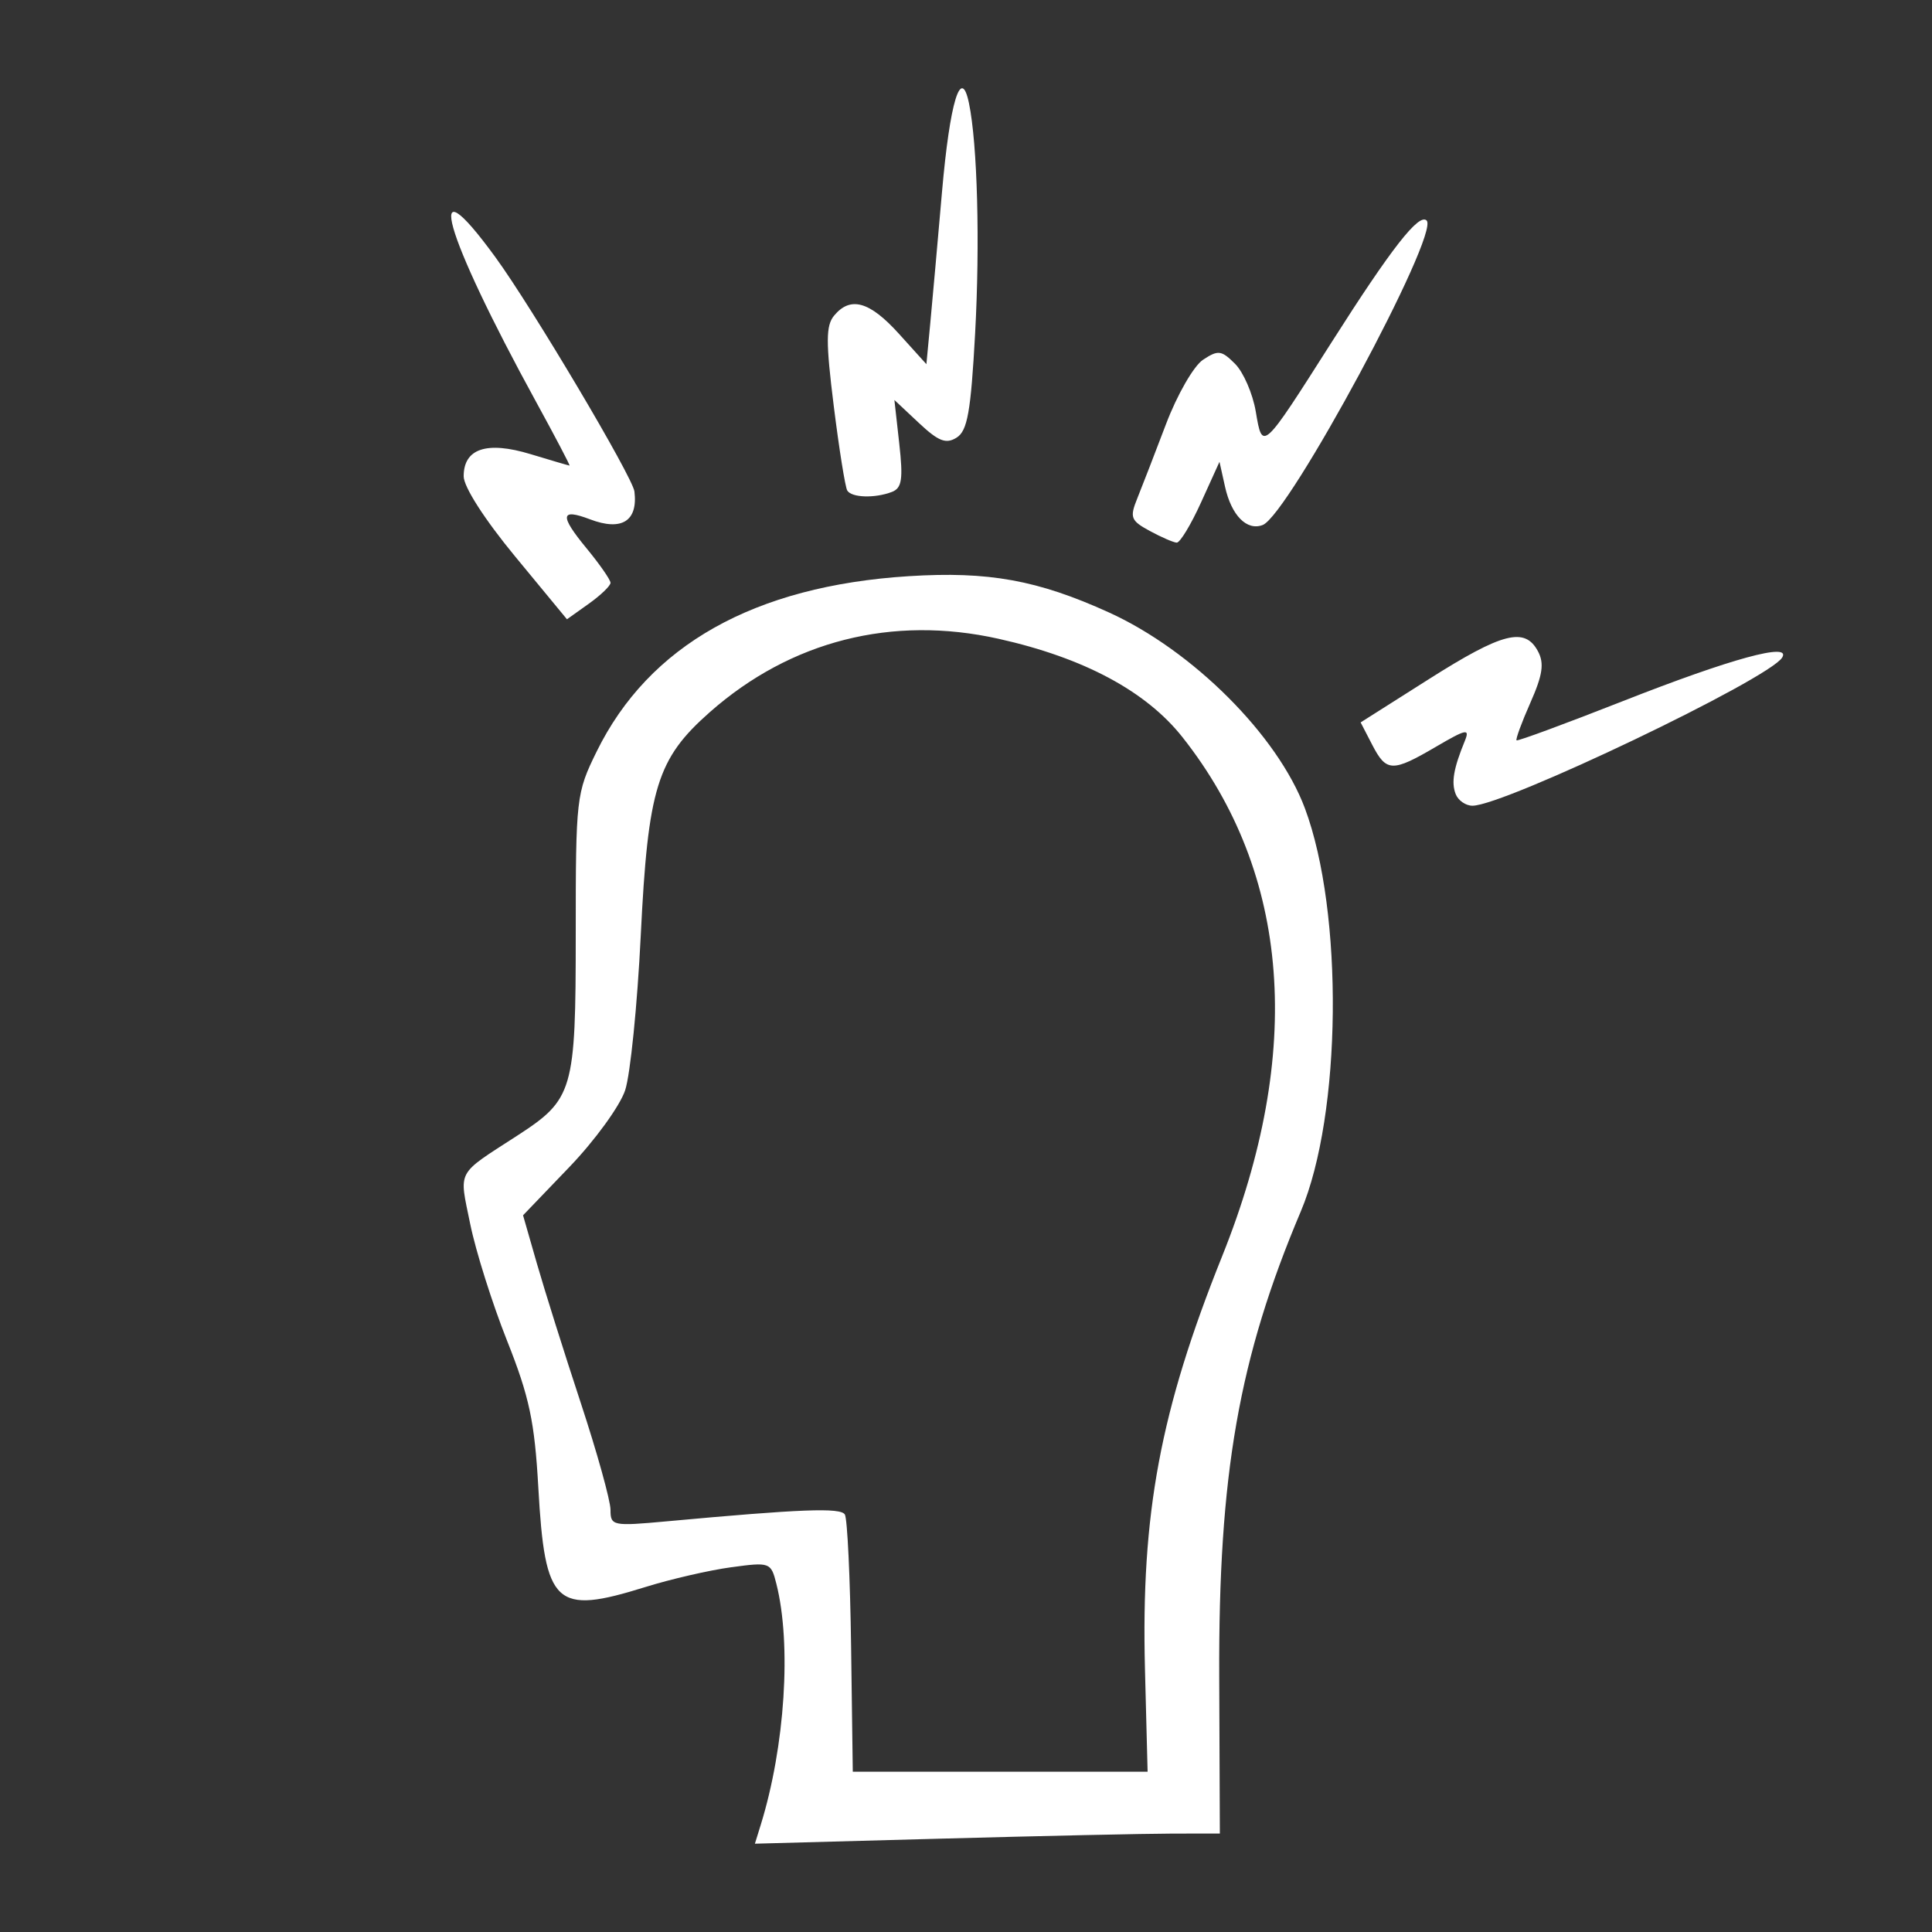 <?xml version="1.0" encoding="UTF-8" standalone="no"?>
<svg id="svg2" xmlns:rdf="http://www.w3.org/1999/02/22-rdf-syntax-ns#" xmlns="http://www.w3.org/2000/svg" height="225" viewBox="0 0 225 225" width="225" version="1.1" xmlns:cc="http://creativecommons.org/ns#" xmlns:dc="http://purl.org/dc/elements/1.1/">
 <rect x="0" y="0" width="225" height="225" fill="#333333" stroke="none"/>
 <path id="path4138" style="fill:#fff" d="m88.587 212.55c2.838-9.156 3.611-21.052 1.826-28.111-0.629-2.489-0.742-2.53-5.253-1.919-2.536 0.343-7.04 1.381-10.01 2.307-10.504 3.273-11.684 2.176-12.458-11.592-0.432-7.688-1.046-10.572-3.642-17.1-1.717-4.319-3.648-10.437-4.291-13.597-1.3-6.389-1.706-5.625 5.458-10.268 6.556-4.249 6.833-5.198 6.833-23.436 0-15.947 0.06-16.474 2.432-21.302 6.088-12.392 18.37-19.295 36.351-20.431 9.279-0.586 15.021 0.454 23.317 4.225 9.745 4.43 19.641 14.317 22.813 22.794 4.534 12.118 4.297 35.684-0.473 46.961-7.224 17.079-9.595 30.613-9.5 54.225l0.073 18.225-5.557 0.008c-3.056 0.005-15.239 0.271-27.074 0.593l-21.517 0.584 0.672-2.168zm44.756-18.141c-0.466-18.131 1.779-30.145 8.991-48.119 9.544-23.786 7.959-44.519-4.621-60.433-4.241-5.366-11.502-9.251-21.426-11.466-12.383-2.764-24.201 0.237-33.609 8.534-6.165 5.438-7.211 8.816-8.057 26.043-0.397 8.077-1.213 16.177-1.815 18-0.601 1.823-3.523 5.846-6.493 8.94l-5.399 5.625 1.615 5.625c0.888 3.094 3.18 10.375 5.093 16.181 1.913 5.806 3.477 11.429 3.477 12.496 0 1.863 0.258 1.916 6.525 1.34 15.71-1.444 20.259-1.619 20.767-0.798 0.293 0.474 0.621 7.408 0.728 15.409l0.196 14.547 17.167 0.001 17.167 0.001-0.307-11.926zm36.18-101.94c-0.522-1.361-0.242-2.979 1.071-6.183 0.605-1.477 0.17-1.389-3.352 0.675-5.098 2.987-5.785 2.966-7.438-0.229l-1.345-2.601 7.965-5.049c8.553-5.422 11.16-6.088 12.685-3.238 0.752 1.405 0.555 2.746-0.879 5.989-1.017 2.298-1.742 4.272-1.612 4.387 0.13 0.115 5.703-1.942 12.386-4.57 12.604-4.958 19.669-6.889 18.544-5.069-1.555 2.516-32.361 17.252-36.065 17.252-0.789 0-1.671-0.614-1.959-1.363zm-109.51-27.637c-3.57-4.326-6.014-8.131-6.014-9.363 0-3.235 2.691-4.127 7.786-2.581 2.4 0.728 4.444 1.329 4.541 1.334 0.097 0.005-1.653-3.332-3.89-7.415-10.819-19.753-13.308-28.602-4.741-16.852 4.29 5.883 15.983 25.588 16.19 27.283 0.421 3.452-1.481 4.646-5.168 3.244-3.464-1.317-3.571-0.463-0.421 3.359 1.542 1.871 2.804 3.687 2.804 4.035 0 0.349-1.141 1.446-2.536 2.44l-2.536 1.806-6.014-7.289zm73.886-3c-2.215-1.202-2.353-1.562-1.452-3.789 0.547-1.353 2.054-5.248 3.347-8.654 1.302-3.428 3.227-6.773 4.311-7.491 1.755-1.163 2.143-1.114 3.73 0.473 0.974 0.974 2.059 3.477 2.412 5.563 0.781 4.623 0.725 4.675 8.848-8.102 6.937-10.911 10.161-15.04 11.05-14.151 1.562 1.562-16.068 34.301-19.096 35.463-1.845 0.708-3.639-1.117-4.382-4.457l-0.646-2.905-2.145 4.725c-1.18 2.599-2.457 4.709-2.838 4.689-0.381-0.02-1.794-0.634-3.14-1.364zm-35.226-4.7c-0.238-0.385-0.945-4.808-1.572-9.829-0.934-7.488-0.927-9.385 0.04-10.55 1.899-2.288 4.132-1.661 7.547 2.119l3.198 3.539 0.443-4.664c0.243-2.565 0.862-9.489 1.375-15.387 0.913-10.498 2.22-14.795 3.143-10.332 0.985 4.765 1.291 16.254 0.714 26.811-0.499 9.122-0.891 11.332-2.152 12.125-1.237 0.777-2.107 0.44-4.396-1.706l-2.853-2.675 0.567 5.08c0.463 4.149 0.307 5.18-0.853 5.625-1.982 0.76-4.684 0.68-5.199-0.155z"/>
</svg>
